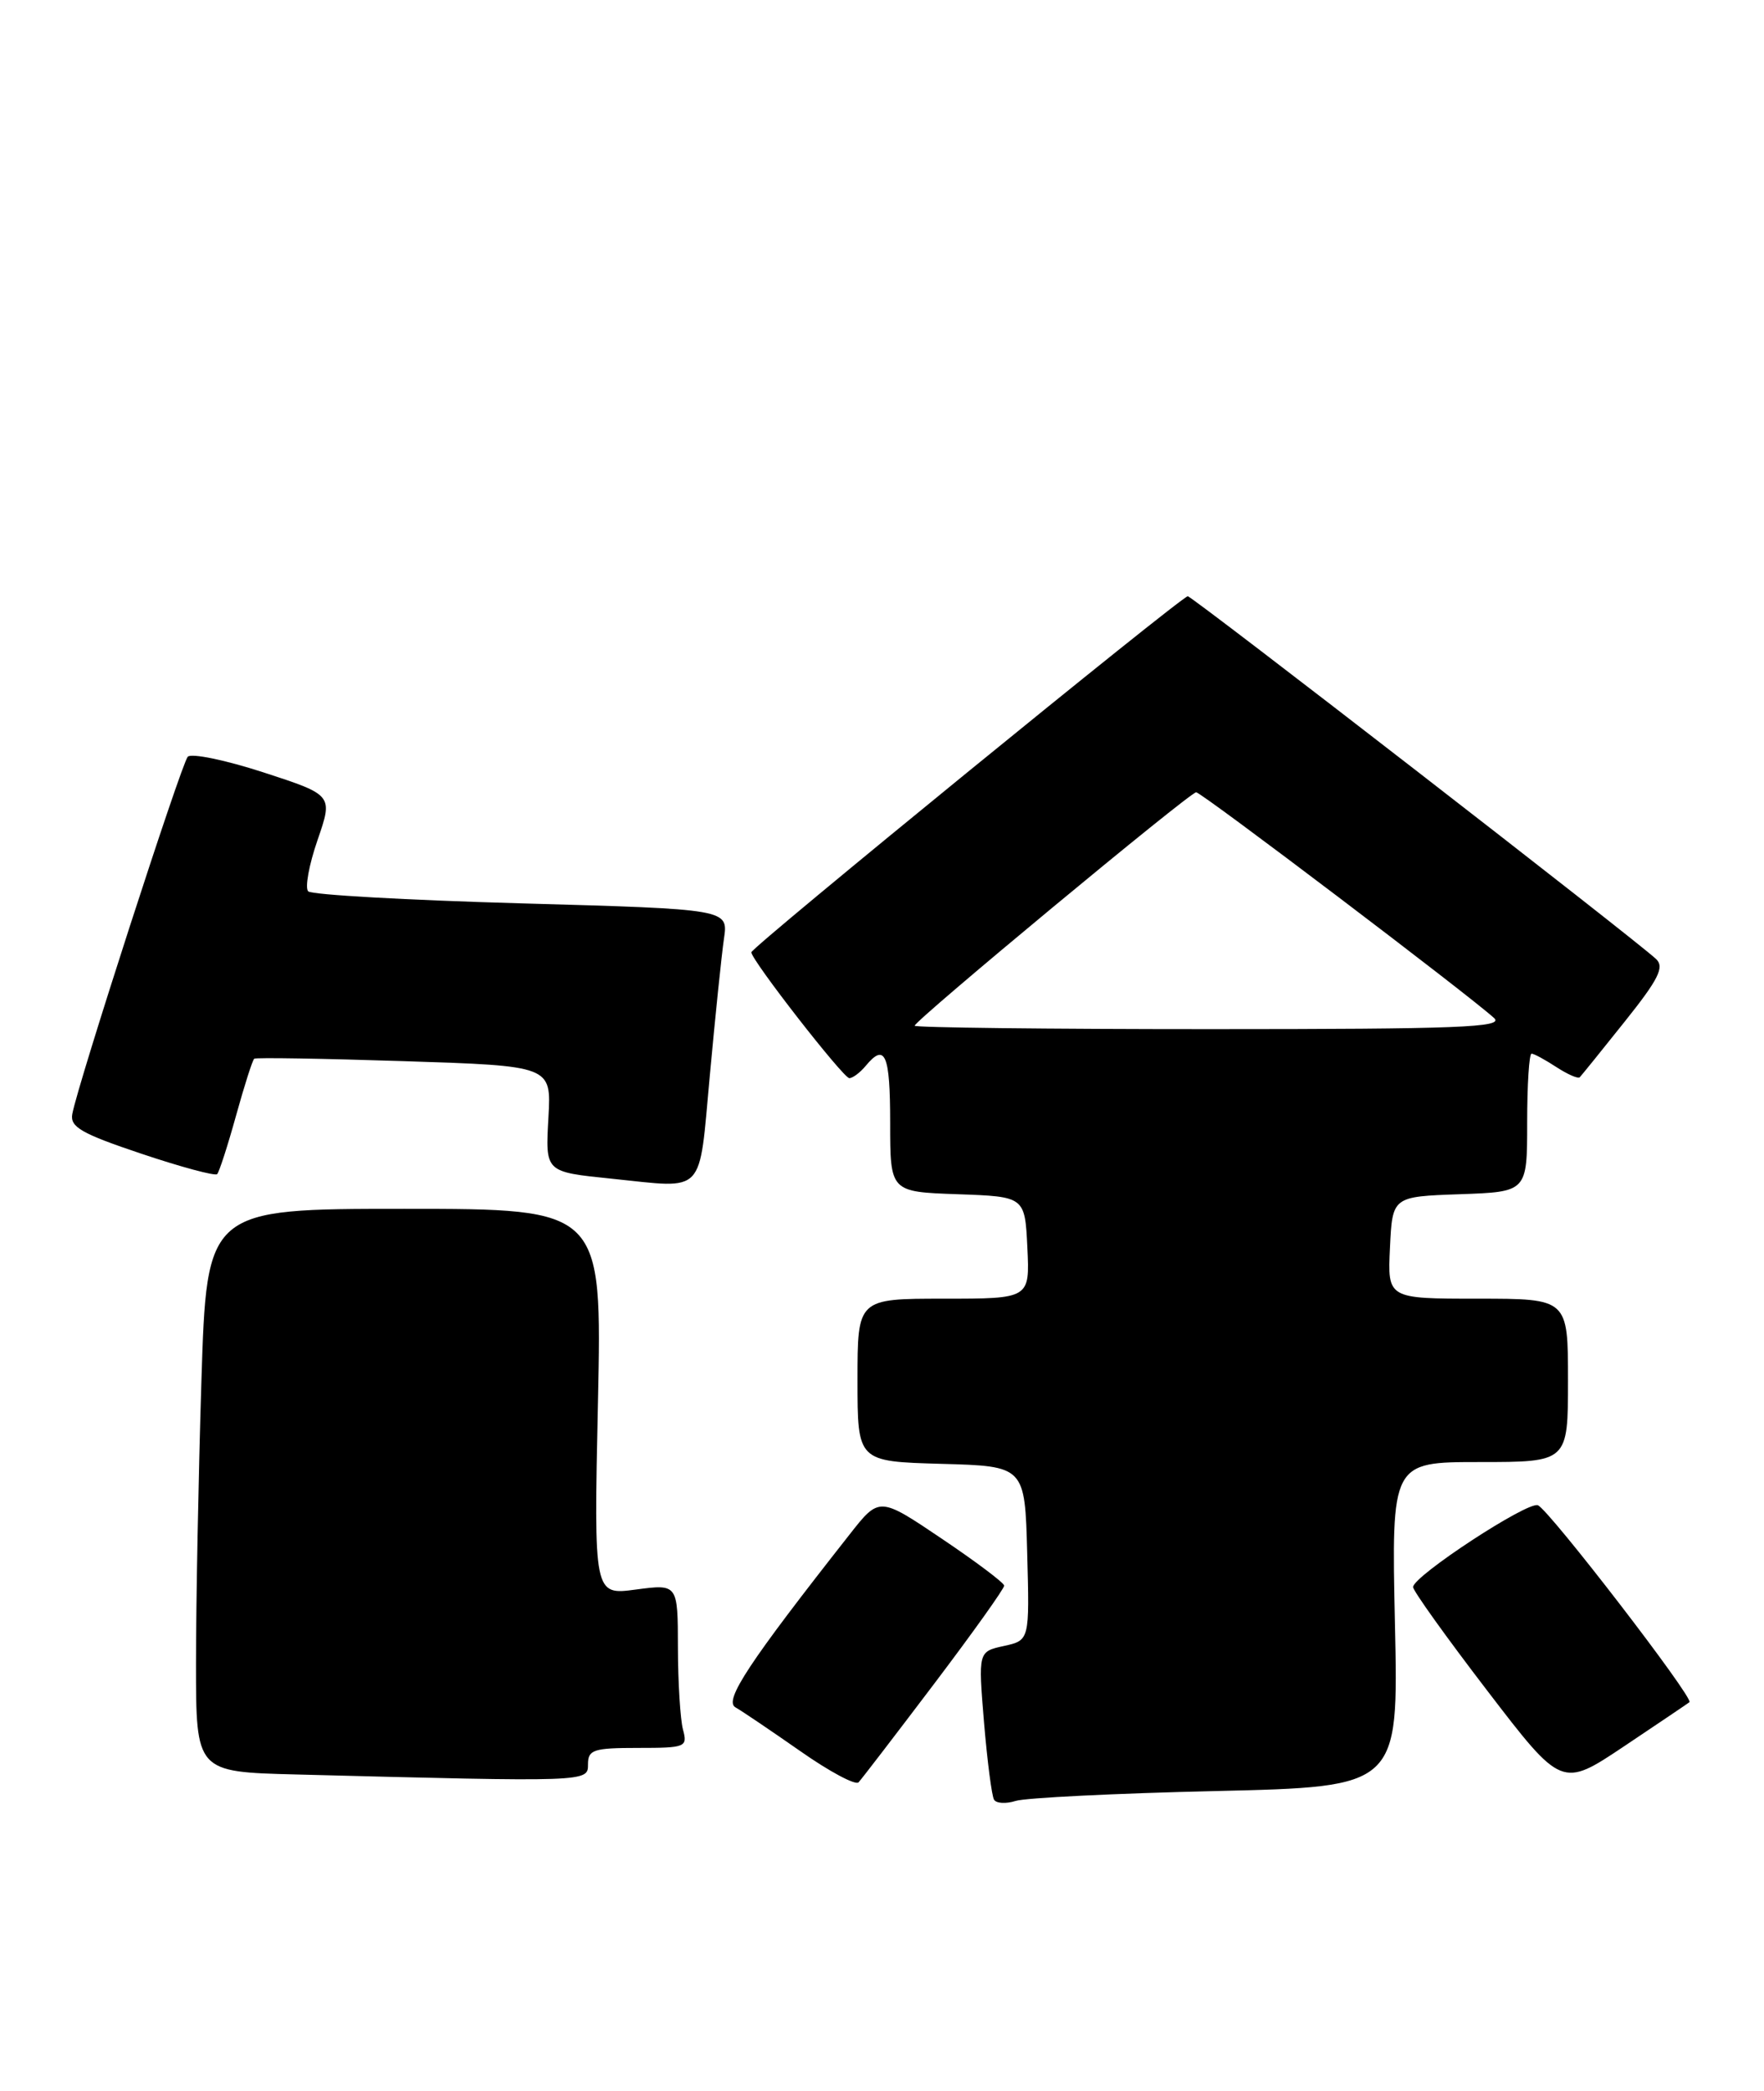 <?xml version="1.0" encoding="UTF-8" standalone="no"?>
<!DOCTYPE svg PUBLIC "-//W3C//DTD SVG 1.1//EN" "http://www.w3.org/Graphics/SVG/1.1/DTD/svg11.dtd" >
<svg xmlns="http://www.w3.org/2000/svg" xmlns:xlink="http://www.w3.org/1999/xlink" version="1.1" viewBox="0 0 216 256">
 <g >
 <path fill="currentColor"
d=" M 148.87 219.28 C 171.25 218.76 171.25 218.76 170.81 198.88 C 170.38 179.00 170.38 179.00 181.19 179.00 C 192.00 179.00 192.00 179.00 192.00 169.00 C 192.00 159.00 192.00 159.00 180.95 159.00 C 169.90 159.00 169.90 159.00 170.20 152.75 C 170.50 146.50 170.50 146.50 178.75 146.21 C 187.00 145.92 187.00 145.92 187.00 137.46 C 187.00 132.81 187.24 129.00 187.54 129.00 C 187.83 129.00 189.19 129.74 190.57 130.64 C 191.94 131.53 193.23 132.10 193.44 131.89 C 193.65 131.67 196.13 128.61 198.95 125.07 C 203.09 119.89 203.83 118.41 202.79 117.42 C 200.33 115.09 146.00 73.00 145.44 73.00 C 144.69 73.00 92.00 115.98 92.00 116.59 C 92.00 117.54 103.26 132.00 104.00 132.00 C 104.41 132.00 105.32 131.32 106.00 130.50 C 108.38 127.63 109.00 129.05 109.00 137.46 C 109.00 145.92 109.00 145.92 117.25 146.21 C 125.50 146.50 125.50 146.50 125.80 152.75 C 126.10 159.00 126.10 159.00 115.55 159.00 C 105.00 159.00 105.00 159.00 105.00 168.97 C 105.00 178.93 105.00 178.93 115.25 179.22 C 125.50 179.50 125.50 179.50 125.78 190.16 C 126.07 200.83 126.07 200.83 122.92 201.52 C 119.78 202.21 119.78 202.21 120.49 210.85 C 120.89 215.61 121.44 219.88 121.72 220.34 C 122.00 220.80 123.19 220.86 124.36 220.49 C 125.54 220.11 136.57 219.56 148.87 219.28 Z  M 114.40 206.13 C 119.13 199.88 122.98 194.48 122.96 194.13 C 122.94 193.78 119.49 191.19 115.30 188.37 C 107.67 183.23 107.67 183.23 104.03 187.87 C 91.67 203.58 88.62 208.21 90.05 209.03 C 90.85 209.48 94.42 211.90 97.99 214.39 C 101.55 216.89 104.77 218.61 105.13 218.21 C 105.50 217.82 109.67 212.38 114.40 206.13 Z  M 206.87 208.40 C 207.45 207.92 189.66 184.81 188.31 184.29 C 187.03 183.80 173.09 192.93 173.03 194.30 C 173.01 194.74 177.10 200.45 182.12 207.00 C 191.24 218.90 191.24 218.90 198.87 213.80 C 203.07 210.99 206.67 208.56 206.87 208.40 Z  M 72.00 216.00 C 72.00 214.22 72.67 214.00 78.12 214.00 C 83.97 214.00 84.21 213.90 83.63 211.75 C 83.30 210.51 83.02 206.00 83.01 201.72 C 83.00 193.93 83.00 193.93 77.86 194.61 C 72.71 195.30 72.71 195.30 73.22 171.65 C 73.72 148.00 73.72 148.00 49.52 148.00 C 25.32 148.00 25.32 148.00 24.66 169.16 C 24.30 180.80 24.00 196.31 24.00 203.63 C 24.00 216.94 24.00 216.94 36.25 217.25 C 72.16 218.18 72.00 218.18 72.00 216.00 Z  M 86.91 131.75 C 87.58 124.46 88.36 116.88 88.65 114.91 C 89.18 111.31 89.18 111.31 63.84 110.60 C 49.90 110.21 38.16 109.55 37.74 109.13 C 37.32 108.72 37.83 105.89 38.88 102.86 C 40.78 97.34 40.78 97.34 32.28 94.57 C 27.61 93.05 23.43 92.19 22.99 92.65 C 22.21 93.49 9.52 132.72 8.85 136.40 C 8.56 137.98 9.97 138.79 17.31 141.25 C 22.16 142.88 26.33 144.00 26.59 143.75 C 26.84 143.49 27.88 140.28 28.90 136.60 C 29.92 132.92 30.92 129.78 31.13 129.62 C 31.33 129.46 39.60 129.60 49.50 129.92 C 67.50 130.50 67.50 130.50 67.16 136.71 C 66.78 143.57 66.67 143.46 75.00 144.32 C 86.48 145.50 85.55 146.48 86.91 131.75 Z  M 112.00 125.58 C 112.00 124.95 145.70 97.00 146.47 97.00 C 147.12 97.00 179.93 121.87 182.96 124.65 C 184.19 125.78 178.61 126.00 148.21 126.00 C 128.30 126.00 112.00 125.81 112.00 125.58 Z "/>
</g>
</svg>